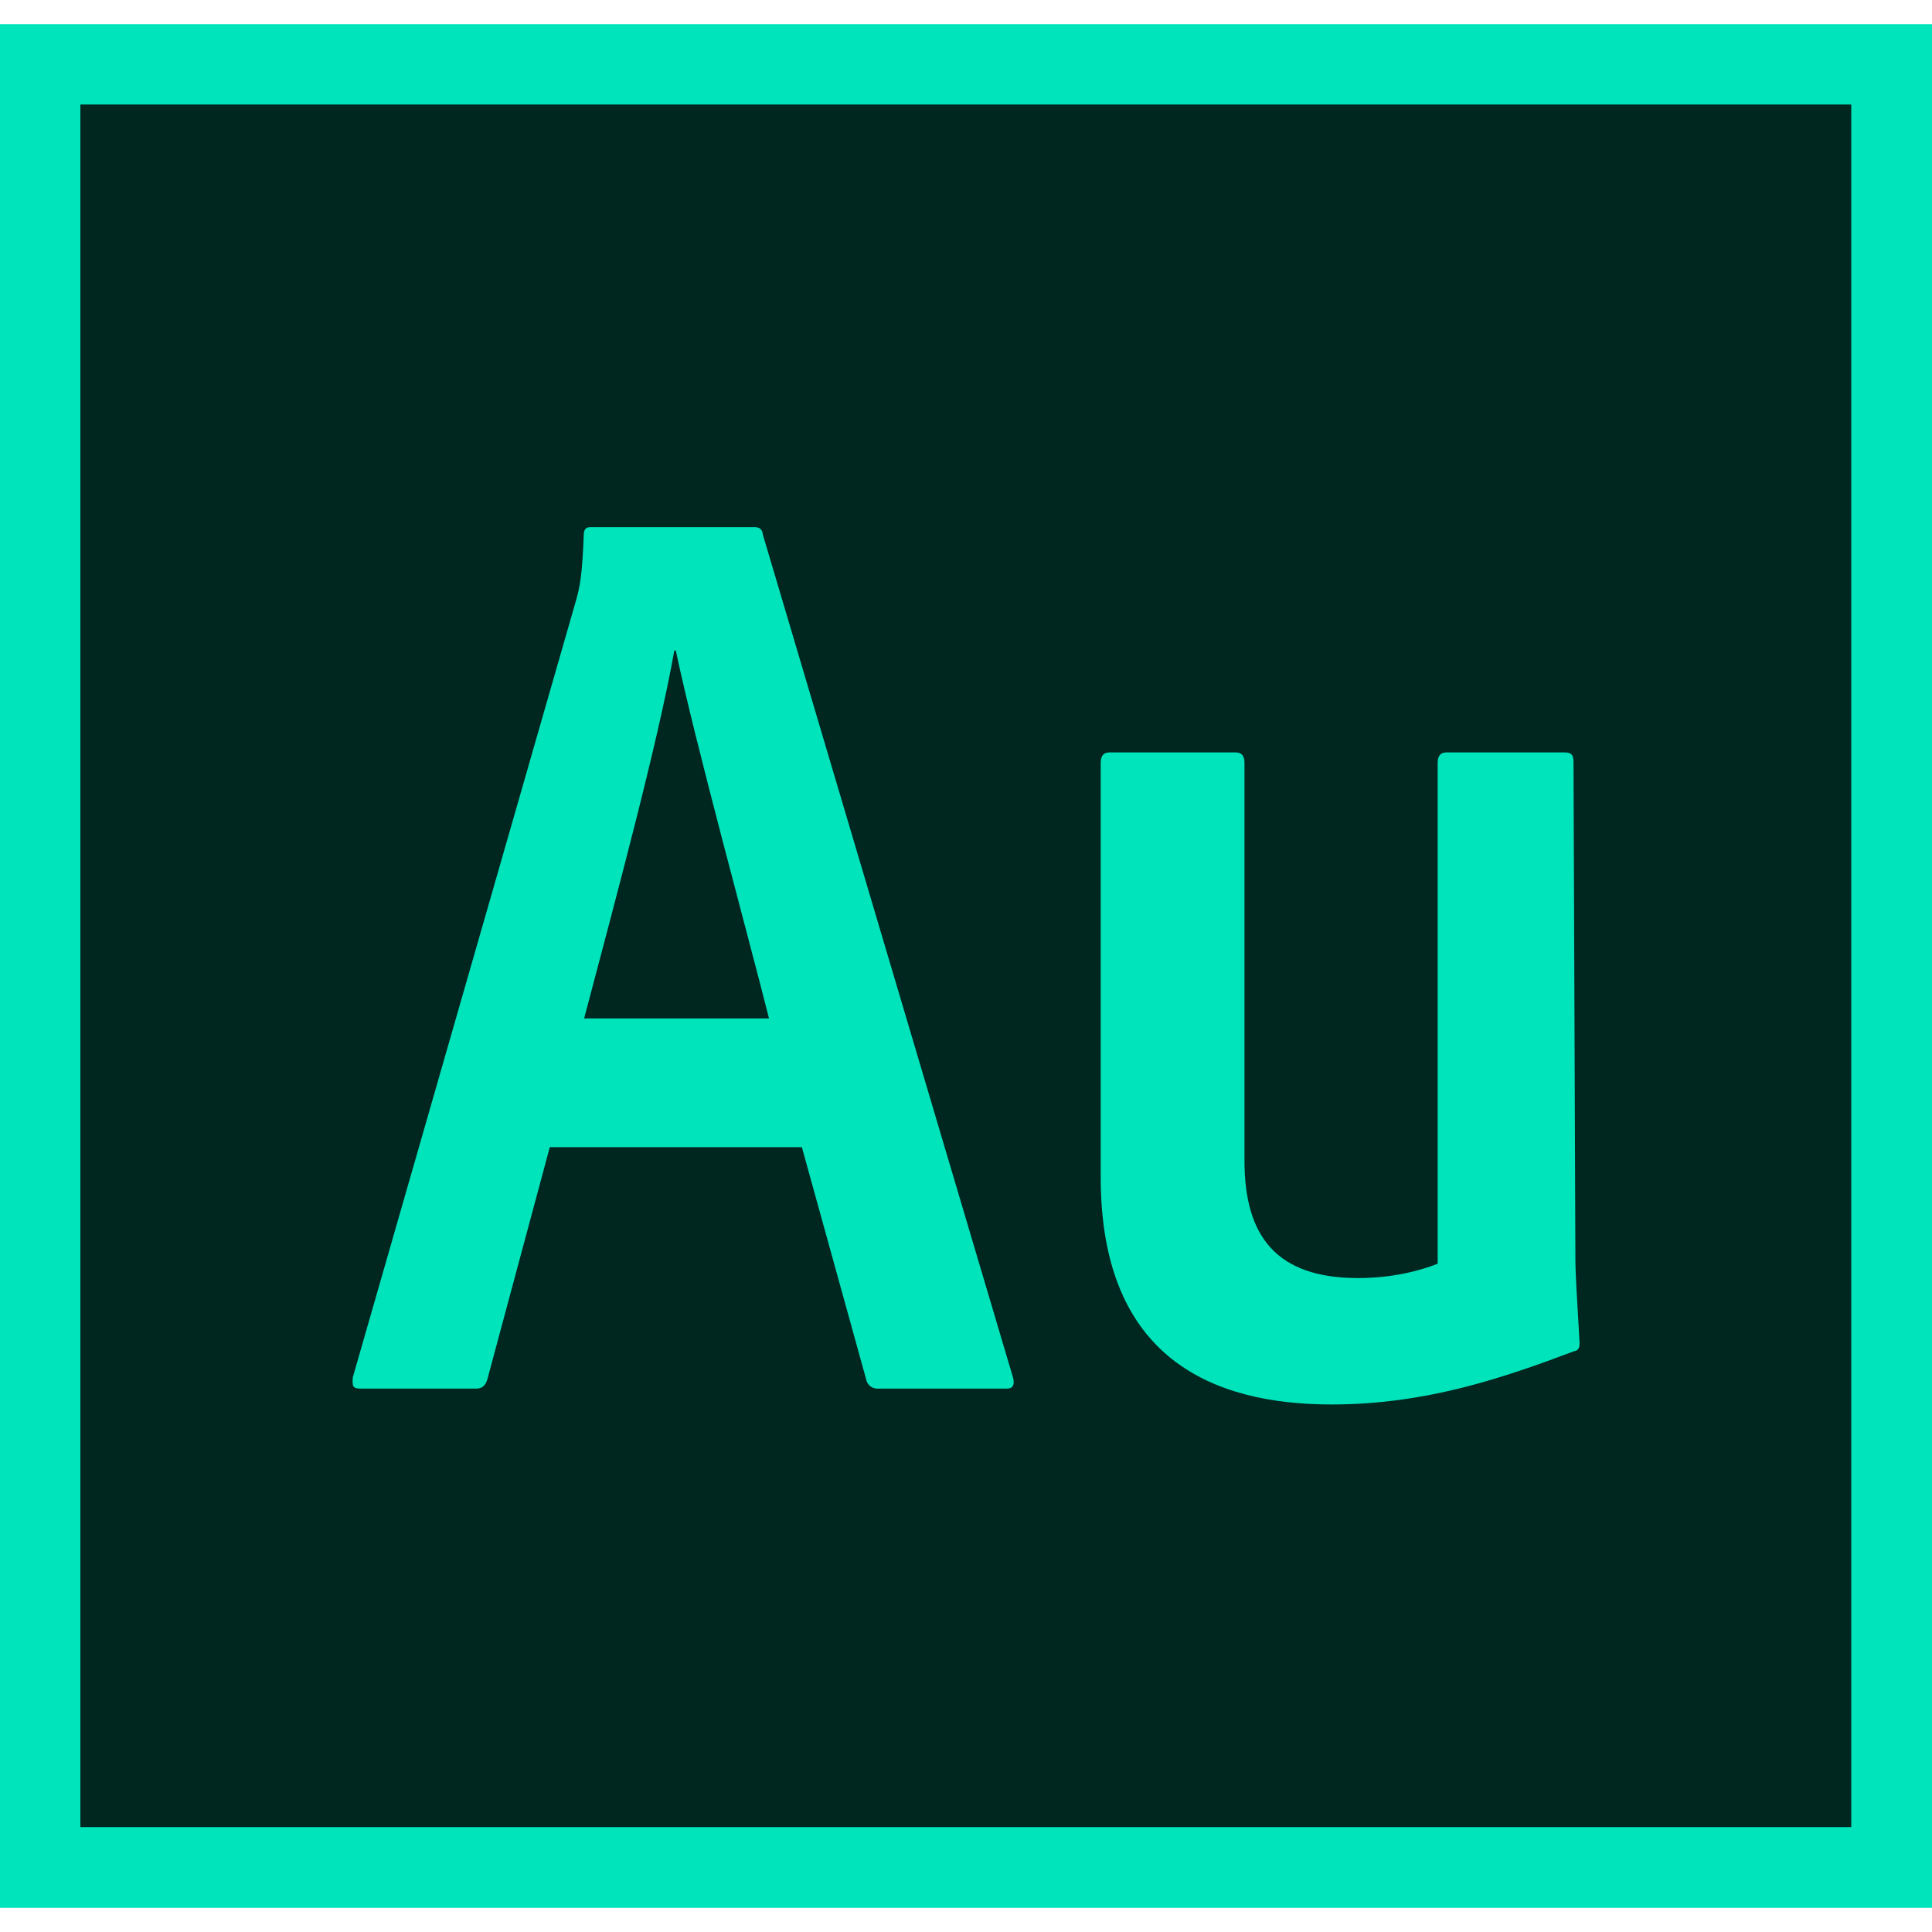 <svg version="1.1" id="icon" xmlns="http://www.w3.org/2000/svg" x="0" y="0" viewBox="0 0 512 512" xml:space="preserve"><style type="text/css">.st0{fill:#00e4bb}</style><path class="st0" d="M0 6.4h512v499.2H0z"/><path fill="#002620" d="M21.3 27.7h469.3v456.5H21.3z"/><path class="st0" d="M145.7 304l-16.4 61c-.4 1.7-1.1 3-3.2 3H95.6c-2.1 0-2.3-.6-2.1-3l59.1-205.7c1.1-3.8 1.7-7 2.1-17.5 0-1.5.6-2.1 1.7-2.1h43.5c1.3 0 2.1.4 2.3 2.1l66.3 223.4c.4 1.7 0 2.8-1.7 2.8h-34.3c-1.7 0-2.8-1.3-3-2.6l-17-61.4h-66.8zm58.1-34.1c-5.8-23-19.6-73.2-24.7-97.5h-.4c-4.3 24.3-15.4 65.3-23.9 97.5h49zm213.7 64.6c0 2.3.4 9.6 1.1 21.3 0 1.3-.2 2.1-1.5 2.3-18.1 6.8-38.8 14.1-64.2 14.1-31.1 0-61.2-11.9-61.2-60.2V202.2c0-1.7.6-2.8 2.3-2.8h33.5c1.7 0 2.3 1.1 2.3 2.8v105.4c0 20.3 8.7 31.1 30.1 31.1 8.5 0 15.8-1.7 21.1-3.8V202.2c0-1.7.6-2.8 2.3-2.8h31.4c2.1 0 2.3 1.1 2.3 2.8l.5 132.3z"/></svg>